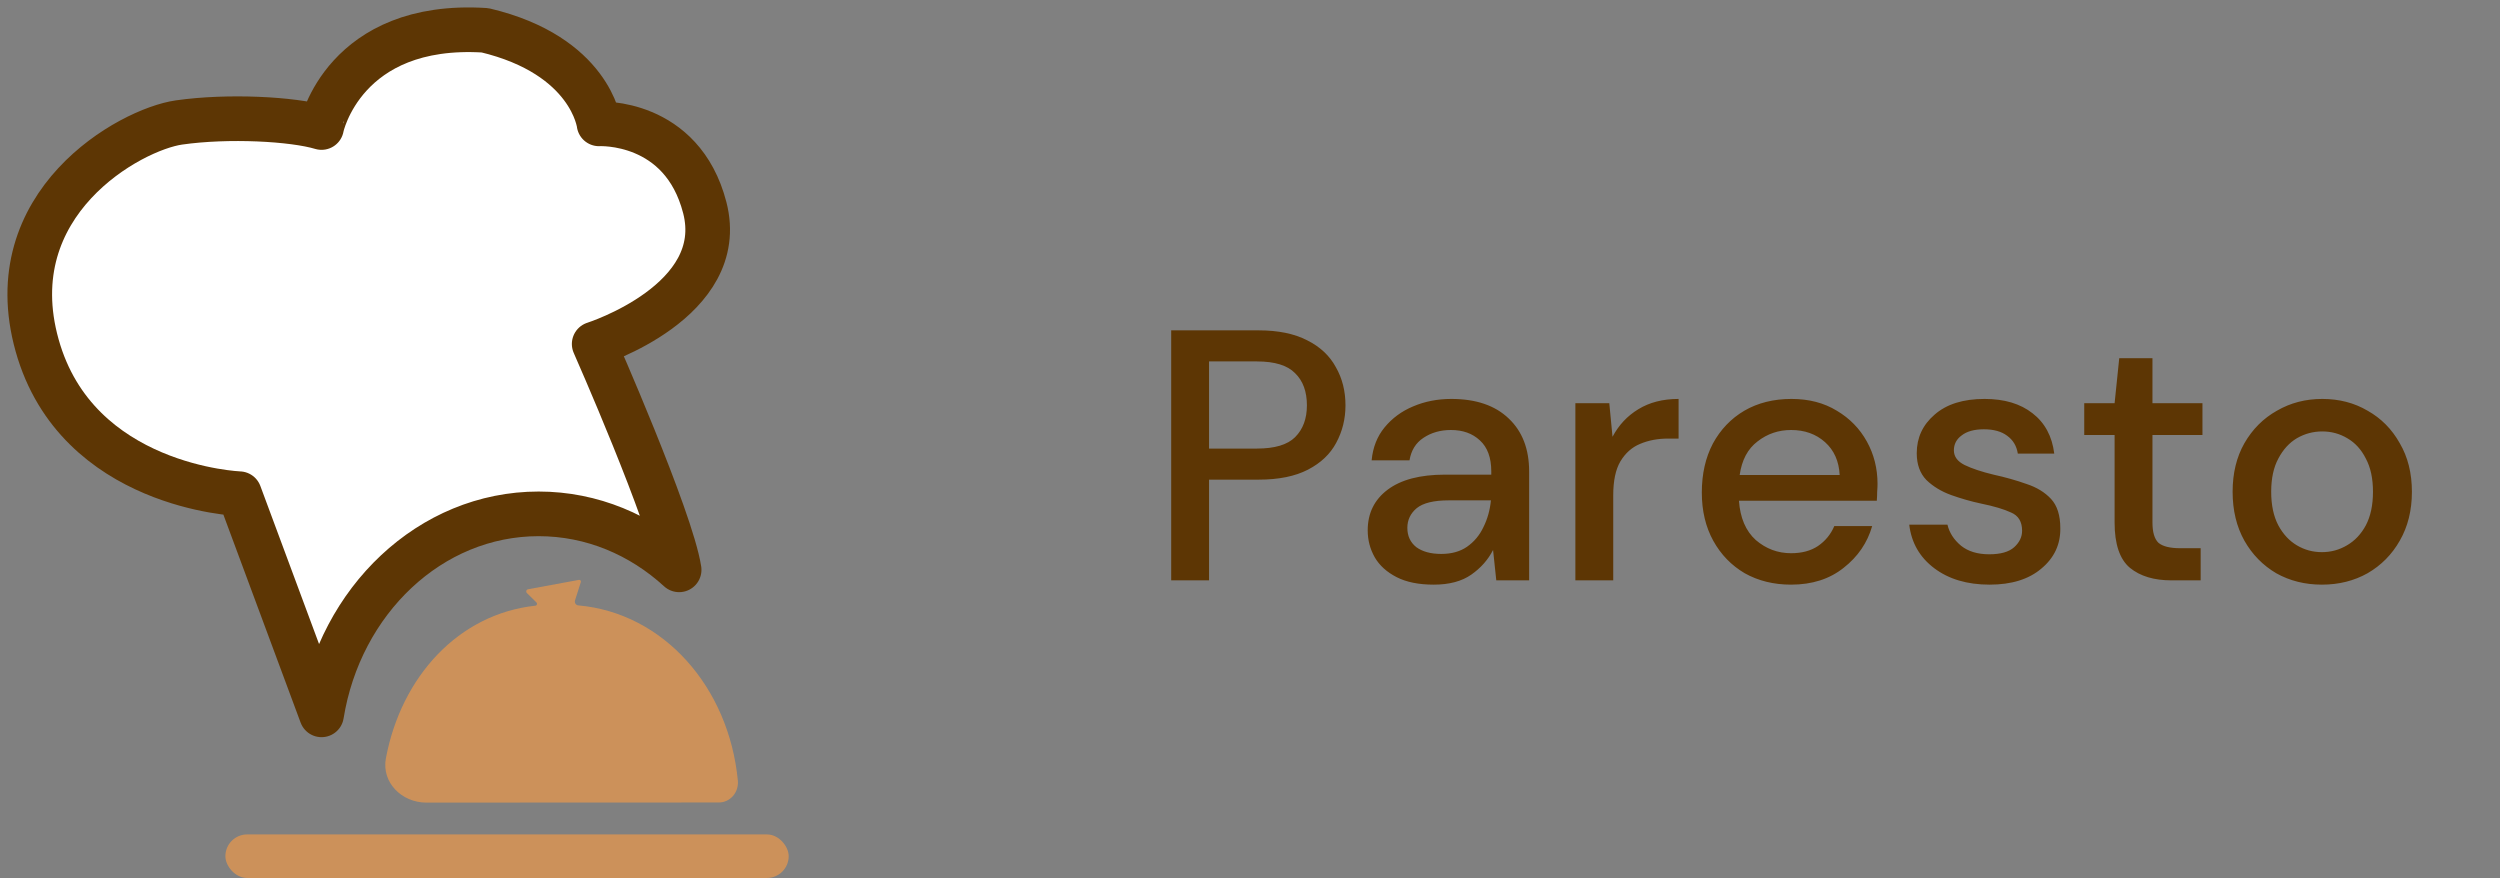 <svg width="168" height="59" viewBox="0 0 168 59" fill="none" xmlns="http://www.w3.org/2000/svg">
<rect x="0" y="0" width="168" height="59" fill="#808080" stroke="none"/>
<path fill-rule="evenodd" clip-rule="evenodd" d="M21.608 48.038L16.089 33.177C16.089 33.177 5.171 32.771 2.494 23.208C-0.183 13.646 8.739 8.699 12.036 8.229C15.332 7.759 19.678 7.99 21.608 8.569C21.599 8.532 23.11 1.435 32.596 2.036C39.702 3.728 40.254 8.324 40.254 8.324C40.254 8.324 45.828 8.015 47.362 13.957C48.985 20.245 39.929 23.116 39.929 23.116C39.929 23.116 45.097 34.815 45.638 38.293C43.072 35.944 39.782 34.531 36.197 34.531C28.913 34.531 22.847 40.36 21.608 48.038Z" fill="white" stroke="#5D3604" stroke-width="3" stroke-miterlimit="1.5" stroke-linecap="round" stroke-linejoin="round"/>
<path fill-rule="evenodd" clip-rule="evenodd" d="M38.642 40.344C38.618 40.419 38.629 40.502 38.671 40.568C38.714 40.634 38.783 40.676 38.858 40.682C44.585 41.188 48.989 46.171 49.585 52.472C49.617 52.846 49.497 53.216 49.255 53.492C49.012 53.769 48.67 53.927 48.31 53.927C44.559 53.933 33.901 53.935 28.653 53.935C26.996 53.935 25.627 52.58 25.933 50.952C26.966 45.458 30.822 41.258 35.98 40.702C36.027 40.697 36.066 40.664 36.082 40.618C36.097 40.572 36.085 40.52 36.051 40.487C35.868 40.307 35.595 40.038 35.408 39.853C35.369 39.815 35.354 39.756 35.369 39.702C35.385 39.648 35.428 39.608 35.481 39.598C36.235 39.459 38.291 39.081 38.91 38.967C38.947 38.96 38.986 38.974 39.011 39.004C39.036 39.034 39.044 39.076 39.032 39.114C38.94 39.405 38.756 39.983 38.642 40.344Z" fill="#CC915A"/>
<rect x="15.146" y="56.073" width="37.854" height="2.927" rx="1.463" fill="#CC915A"/>
<path d="M78.704 39V22.2H84.584C85.896 22.2 86.984 22.424 87.848 22.872C88.712 23.304 89.352 23.904 89.768 24.672C90.2 25.424 90.416 26.28 90.416 27.24C90.416 28.152 90.208 28.992 89.792 29.76C89.392 30.512 88.76 31.112 87.896 31.56C87.032 32.008 85.928 32.232 84.584 32.232H81.248V39H78.704ZM81.248 30.144H84.464C85.664 30.144 86.52 29.888 87.032 29.376C87.56 28.848 87.824 28.136 87.824 27.24C87.824 26.312 87.56 25.592 87.032 25.08C86.52 24.552 85.664 24.288 84.464 24.288H81.248V30.144ZM96.35 39.288C95.342 39.288 94.51 39.12 93.854 38.784C93.198 38.448 92.71 38.008 92.39 37.464C92.07 36.904 91.91 36.296 91.91 35.64C91.91 34.488 92.358 33.576 93.254 32.904C94.15 32.232 95.43 31.896 97.094 31.896H100.214V31.68C100.214 30.752 99.958 30.056 99.446 29.592C98.95 29.128 98.302 28.896 97.502 28.896C96.798 28.896 96.182 29.072 95.654 29.424C95.142 29.76 94.83 30.264 94.718 30.936H92.174C92.254 30.072 92.542 29.336 93.038 28.728C93.55 28.104 94.19 27.632 94.958 27.312C95.742 26.976 96.598 26.808 97.526 26.808C99.19 26.808 100.478 27.248 101.39 28.128C102.302 28.992 102.758 30.176 102.758 31.68V39H100.55L100.334 36.96C99.998 37.616 99.51 38.168 98.87 38.616C98.23 39.064 97.39 39.288 96.35 39.288ZM96.854 37.224C97.542 37.224 98.118 37.064 98.582 36.744C99.062 36.408 99.43 35.968 99.686 35.424C99.958 34.88 100.126 34.28 100.19 33.624H97.358C96.35 33.624 95.63 33.8 95.198 34.152C94.782 34.504 94.574 34.944 94.574 35.472C94.574 36.016 94.774 36.448 95.174 36.768C95.59 37.072 96.15 37.224 96.854 37.224ZM105.865 39V27.096H108.145L108.361 29.352C108.777 28.568 109.353 27.952 110.089 27.504C110.841 27.04 111.745 26.808 112.801 26.808V29.472H112.105C111.401 29.472 110.769 29.592 110.209 29.832C109.665 30.056 109.225 30.448 108.889 31.008C108.569 31.552 108.409 32.312 108.409 33.288V39H105.865ZM120.362 39.288C119.194 39.288 118.154 39.032 117.242 38.52C116.346 37.992 115.642 37.264 115.13 36.336C114.618 35.408 114.362 34.328 114.362 33.096C114.362 31.848 114.61 30.752 115.106 29.808C115.618 28.864 116.322 28.128 117.218 27.6C118.13 27.072 119.186 26.808 120.386 26.808C121.554 26.808 122.57 27.072 123.434 27.6C124.298 28.112 124.97 28.8 125.45 29.664C125.93 30.528 126.17 31.48 126.17 32.52C126.17 32.68 126.162 32.856 126.146 33.048C126.146 33.224 126.138 33.424 126.122 33.648H116.858C116.938 34.8 117.314 35.68 117.986 36.288C118.674 36.88 119.466 37.176 120.362 37.176C121.082 37.176 121.682 37.016 122.162 36.696C122.658 36.36 123.026 35.912 123.266 35.352H125.81C125.49 36.472 124.85 37.408 123.89 38.16C122.946 38.912 121.77 39.288 120.362 39.288ZM120.362 28.896C119.514 28.896 118.762 29.152 118.106 29.664C117.45 30.16 117.05 30.912 116.906 31.92H123.626C123.578 30.992 123.25 30.256 122.642 29.712C122.034 29.168 121.274 28.896 120.362 28.896ZM133.701 39.288C132.197 39.288 130.957 38.92 129.981 38.184C129.005 37.448 128.445 36.472 128.301 35.256H130.869C130.997 35.8 131.301 36.272 131.781 36.672C132.261 37.056 132.893 37.248 133.677 37.248C134.445 37.248 135.005 37.088 135.357 36.768C135.709 36.448 135.885 36.08 135.885 35.664C135.885 35.056 135.637 34.648 135.141 34.44C134.661 34.216 133.989 34.016 133.125 33.84C132.453 33.696 131.781 33.504 131.109 33.264C130.453 33.024 129.901 32.688 129.453 32.256C129.021 31.808 128.805 31.208 128.805 30.456C128.805 29.416 129.205 28.552 130.005 27.864C130.805 27.16 131.925 26.808 133.365 26.808C134.693 26.808 135.765 27.128 136.581 27.768C137.413 28.408 137.901 29.312 138.045 30.48H135.597C135.517 29.968 135.277 29.568 134.877 29.28C134.493 28.992 133.973 28.848 133.317 28.848C132.677 28.848 132.181 28.984 131.829 29.256C131.477 29.512 131.301 29.848 131.301 30.264C131.301 30.68 131.541 31.008 132.021 31.248C132.517 31.488 133.165 31.704 133.965 31.896C134.765 32.072 135.501 32.28 136.173 32.52C136.861 32.744 137.413 33.08 137.829 33.528C138.245 33.976 138.453 34.632 138.453 35.496C138.469 36.584 138.045 37.488 137.181 38.208C136.333 38.928 135.173 39.288 133.701 39.288ZM145.917 39C144.749 39 143.821 38.72 143.133 38.16C142.445 37.584 142.101 36.568 142.101 35.112V29.232H140.061V27.096H142.101L142.413 24.072H144.645V27.096H148.005V29.232H144.645V35.112C144.645 35.768 144.781 36.224 145.053 36.48C145.341 36.72 145.829 36.84 146.517 36.84H147.885V39H145.917ZM156.032 39.288C154.896 39.288 153.872 39.032 152.96 38.52C152.064 37.992 151.352 37.264 150.824 36.336C150.296 35.392 150.032 34.296 150.032 33.048C150.032 31.8 150.296 30.712 150.824 29.784C151.368 28.84 152.096 28.112 153.008 27.6C153.92 27.072 154.936 26.808 156.056 26.808C157.192 26.808 158.208 27.072 159.104 27.6C160.016 28.112 160.736 28.84 161.264 29.784C161.808 30.712 162.08 31.8 162.08 33.048C162.08 34.296 161.808 35.392 161.264 36.336C160.736 37.264 160.016 37.992 159.104 38.52C158.192 39.032 157.168 39.288 156.032 39.288ZM156.032 37.104C156.64 37.104 157.2 36.952 157.712 36.648C158.24 36.344 158.664 35.896 158.984 35.304C159.304 34.696 159.464 33.944 159.464 33.048C159.464 32.152 159.304 31.408 158.984 30.816C158.68 30.208 158.264 29.752 157.736 29.448C157.224 29.144 156.664 28.992 156.056 28.992C155.448 28.992 154.88 29.144 154.352 29.448C153.84 29.752 153.424 30.208 153.104 30.816C152.784 31.408 152.624 32.152 152.624 33.048C152.624 33.944 152.784 34.696 153.104 35.304C153.424 35.896 153.84 36.344 154.352 36.648C154.864 36.952 155.424 37.104 156.032 37.104Z" fill="#5D3604"/>
</svg>
